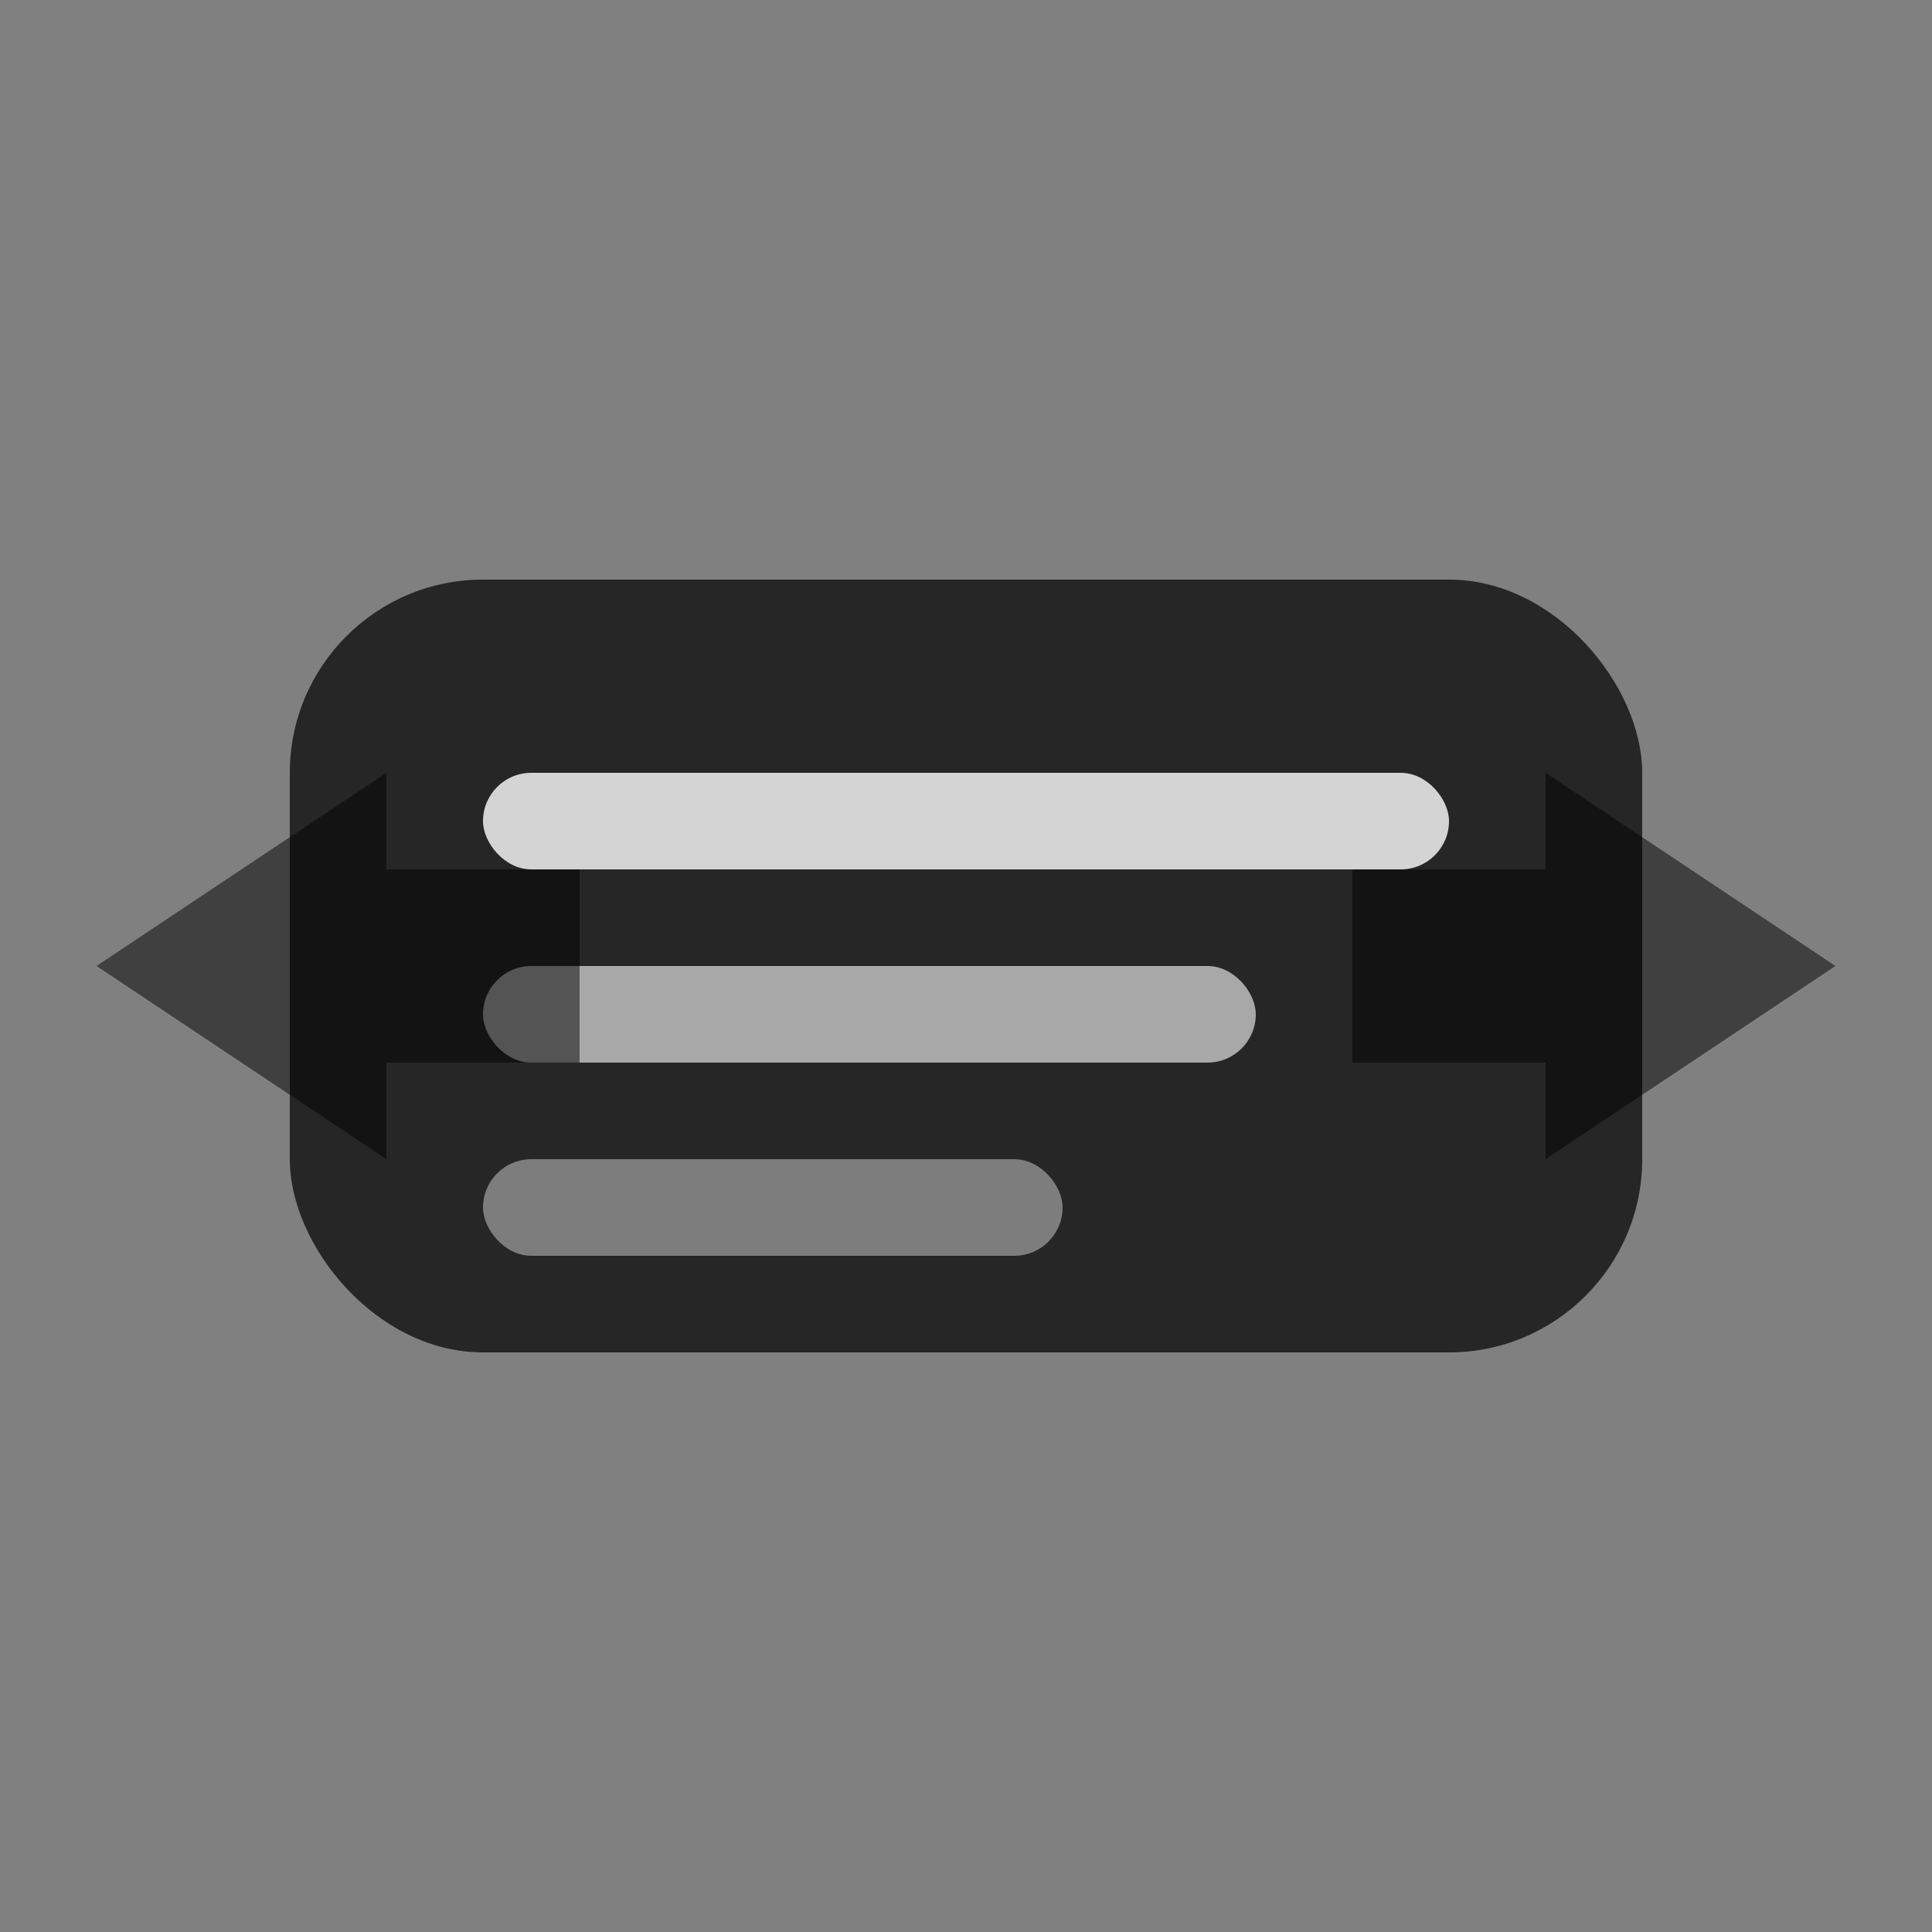 <svg width="20" height="20" viewBox="0 0 20 20" fill="none" xmlns="http://www.w3.org/2000/svg">
  <rect x="0" y="0" width="20" height="20" fill="#808080" stroke="none"/>
  <!-- 数据包主体 -->
  <rect x="3" y="6" width="14" height="8" rx="2" fill="currentColor" opacity="0.7"/>
  <!-- 数据流线条 -->
  <rect x="5" y="8" width="10" height="1" rx="0.5" fill="white" opacity="0.8"/>
  <rect x="5" y="10" width="8" height="1" rx="0.5" fill="white" opacity="0.6"/>
  <rect x="5" y="12" width="6" height="1" rx="0.5" fill="white" opacity="0.4"/>
  <!-- 传输箭头 -->
  <path d="M1 10L4 8V9H6V11H4V12L1 10Z" fill="currentColor" opacity="0.5"/>
  <path d="M19 10L16 12V11H14V9H16V8L19 10Z" fill="currentColor" opacity="0.5"/>
</svg> 